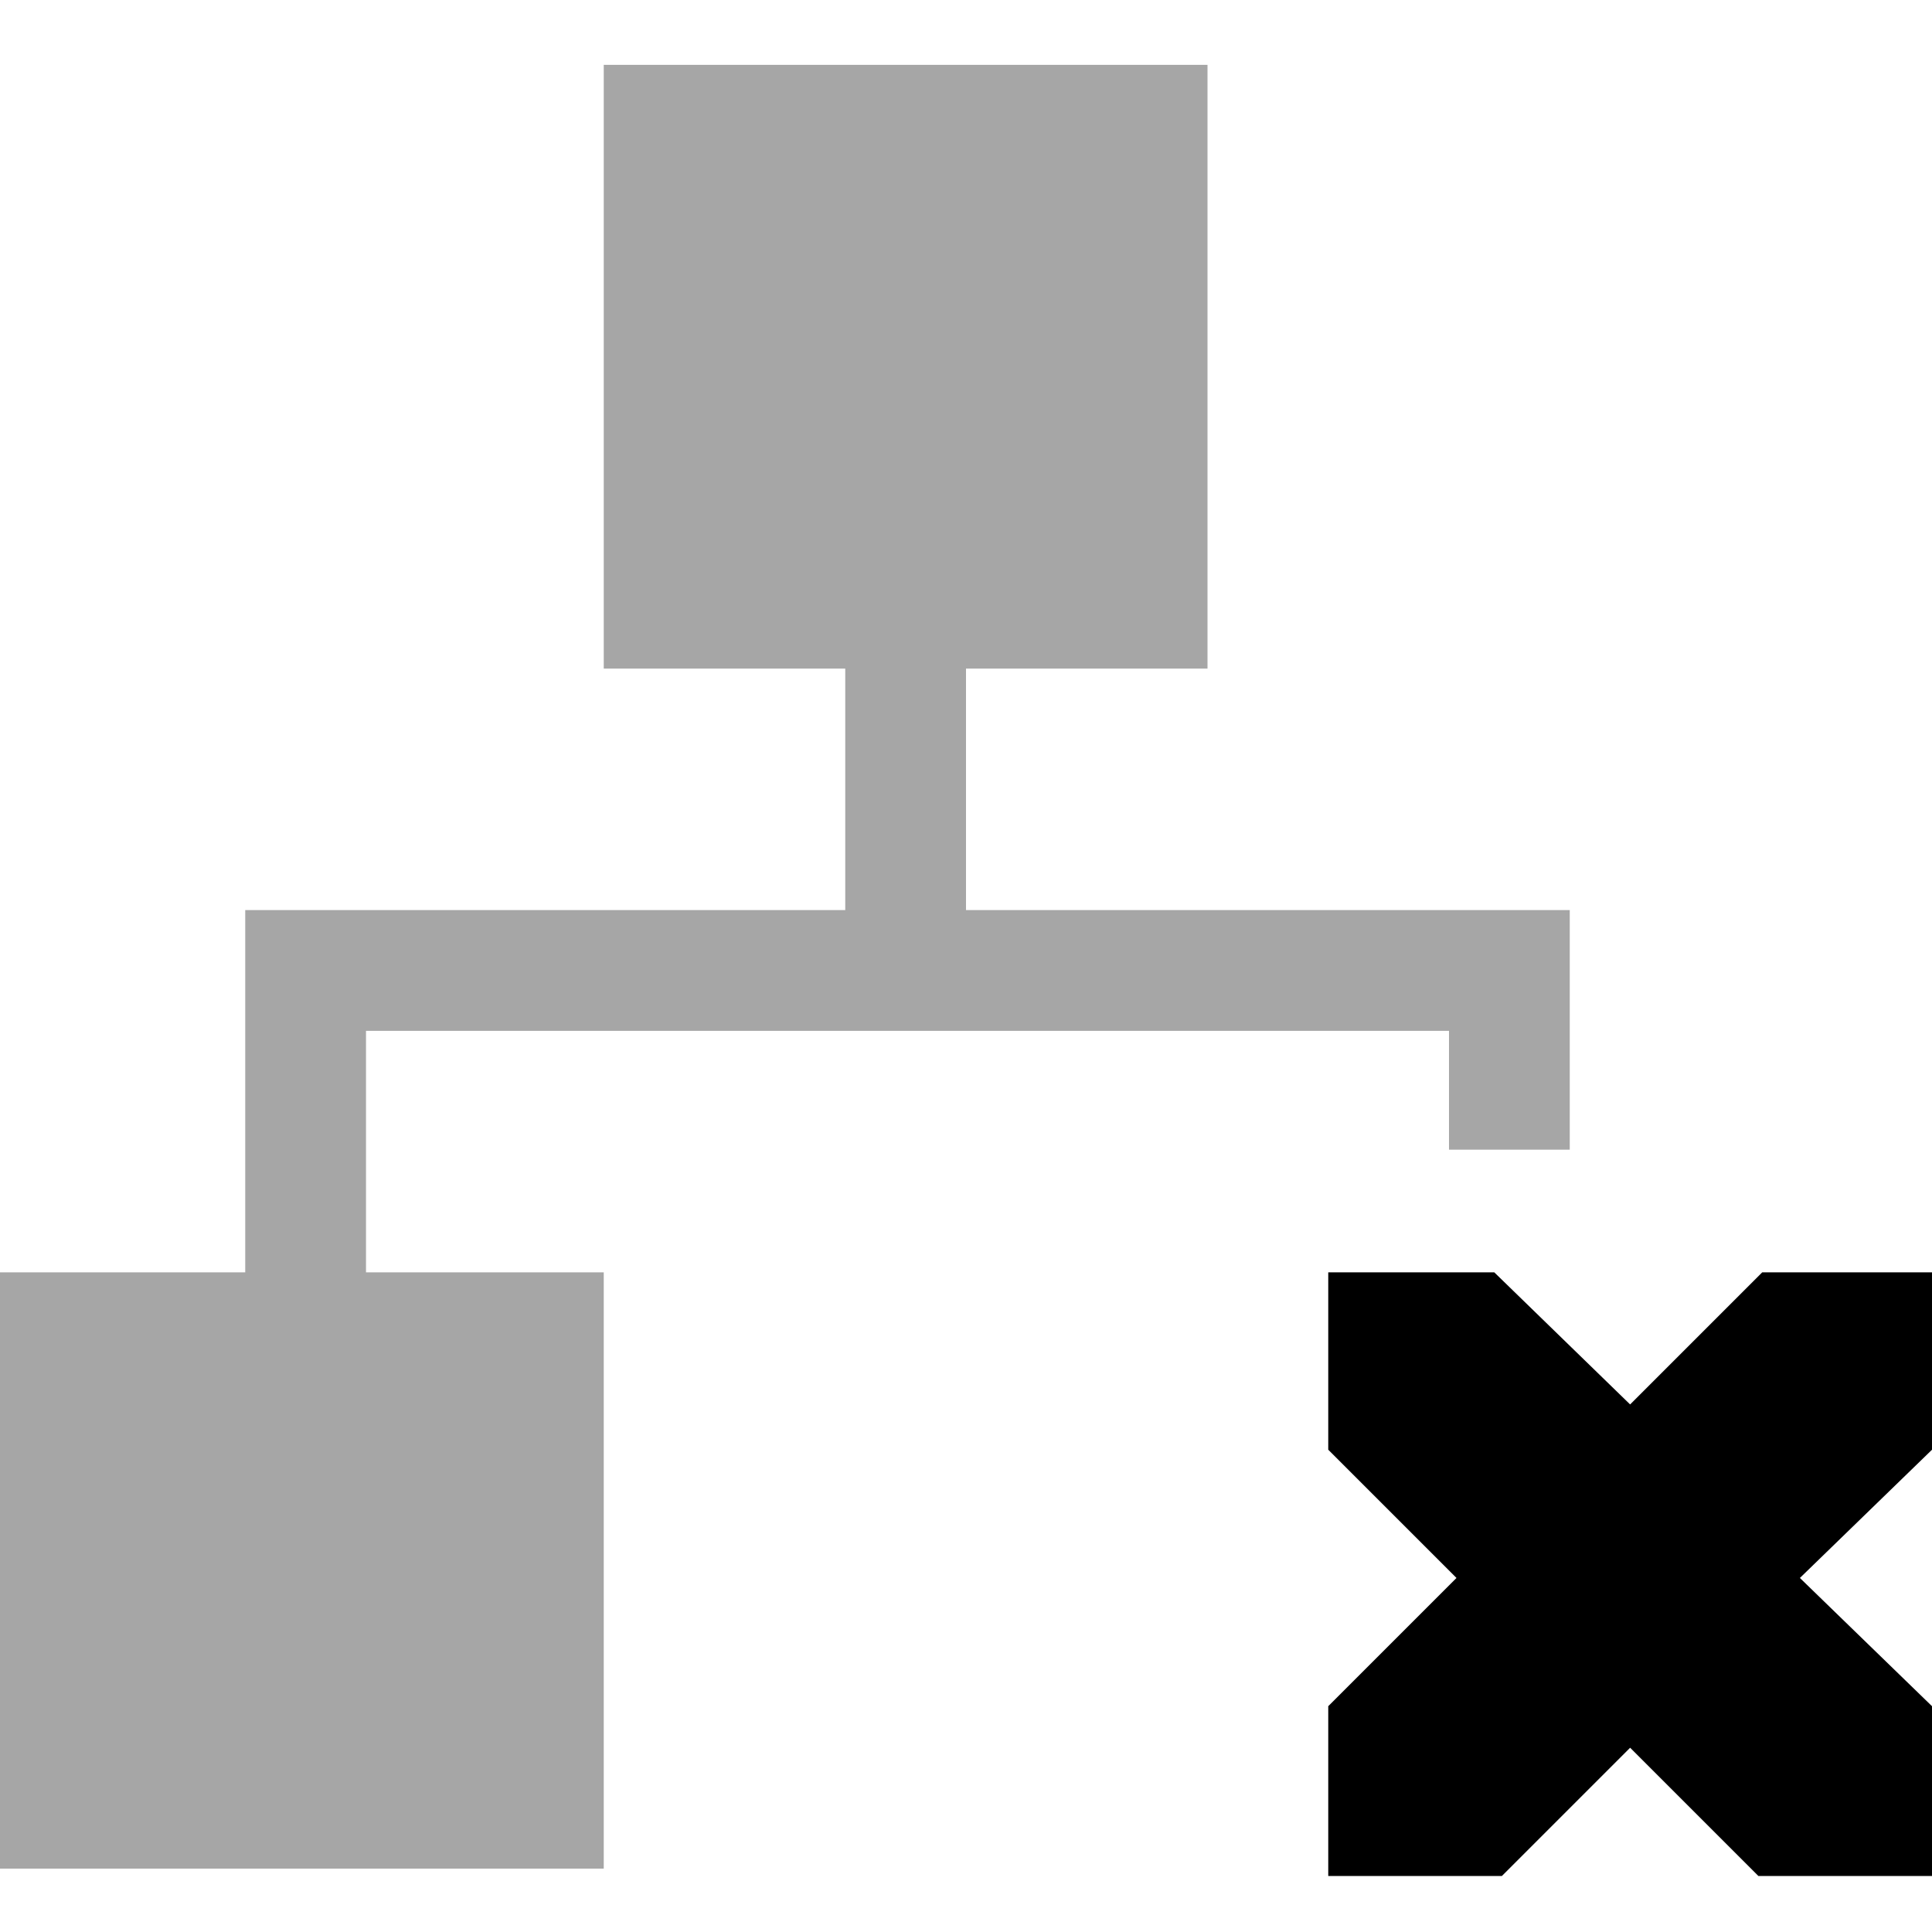 <?xml version="1.0" encoding="UTF-8" standalone="no"?>
<!-- Created with Inkscape (http://www.inkscape.org/) -->

<svg
   xmlns:osb="http://www.openswatchbook.org/uri/2009/osb"
   xmlns:dc="http://purl.org/dc/elements/1.1/"
   xmlns:cc="http://creativecommons.org/ns#"
   xmlns:rdf="http://www.w3.org/1999/02/22-rdf-syntax-ns#"
   xmlns:svg="http://www.w3.org/2000/svg"
   xmlns="http://www.w3.org/2000/svg"
   xmlns:sodipodi="http://sodipodi.sourceforge.net/DTD/sodipodi-0.dtd"
   xmlns:inkscape="http://www.inkscape.org/namespaces/inkscape"
   sodipodi:docname="network-wired-disconnected-symbolic.svg"
   inkscape:export-filename="/home/sam/dev/RESOURCES/gnome-icon-theme-symbolic/src/gnome-stencils.png"
   inkscape:export-xdpi="90"
   inkscape:export-ydpi="90"
   height="16"
   id="svg7384"
   version="1.1"
   inkscape:version="0.92.4 (unknown)"
   width="16">
  <sodipodi:namedview
     inkscape:bbox-nodes="true"
     inkscape:bbox-paths="true"
     bordercolor="#666666"
     borderopacity="1"
     inkscape:current-layer="layer9"
     inkscape:cx="6.1944711"
     inkscape:cy="0.11665601"
     gridtolerance="10"
     inkscape:guide-bbox="true"
     guidetolerance="10"
     id="namedview88"
     inkscape:object-nodes="true"
     inkscape:object-paths="false"
     objecttolerance="10"
     pagecolor="#ffffff"
     inkscape:pageopacity="1"
     inkscape:pageshadow="2"
     showborder="true"
     showgrid="false"
     showguides="true"
     inkscape:snap-bbox="true"
     inkscape:snap-bbox-midpoints="false"
     inkscape:snap-global="true"
     inkscape:snap-grids="true"
     inkscape:snap-nodes="false"
     inkscape:snap-others="false"
     inkscape:snap-to-guides="true"
     inkscape:window-height="1009"
     inkscape:window-maximized="1"
     inkscape:window-width="1920"
     inkscape:window-x="0"
     inkscape:window-y="34"
     inkscape:zoom="22.627417"
     inkscape:pagecheckerboard="false">
    <inkscape:grid
       dotted="false"
       empspacing="2"
       enabled="true"
       id="grid4866"
       originx="1.6357422e-06"
       originy="-40"
       snapvisiblegridlinesonly="true"
       spacingx="1"
       spacingy="1"
       type="xygrid"
       visible="true" />
  </sodipodi:namedview>
  <title
     id="title9167">Gnome Symbolic Icon Theme</title>
  <defs
     id="defs7386">
    <linearGradient
       gradientTransform="matrix(-2.737,0.282,-0.189,-1,239.54,-879.456)"
       id="linearGradient19282"
       osb:paint="solid">
      <stop
         id="stop19284"
         offset="0"
         style="stop-color:#666666;stop-opacity:1;" />
    </linearGradient>
  </defs>
  <g
     inkscape:groupmode="layer"
     id="layer9"
     inkscape:label="status"
     style="display:inline"
     transform="translate(-241,-177)"
     fill="#474747">
    <g
       id="g26">
      <path
         style="color:#bebebe;clip-rule:nonzero;display:inline;overflow:visible;visibility:visible;opacity:0.35;isolation:auto;mix-blend-mode:normal;color-interpolation:sRGB;color-interpolation-filters:linearRGB;solid-color:#000000;solid-opacity:1;fill:#000000;fill-opacity:1;fill-rule:nonzero;stroke:none;stroke-width:0;stroke-linecap:butt;stroke-linejoin:miter;stroke-miterlimit:4;stroke-dasharray:none;stroke-dashoffset:0;stroke-opacity:1;marker:none;color-rendering:auto;image-rendering:auto;shape-rendering:auto;text-rendering:auto;enable-background:accumulate"
         sodipodi:nodetypes="ccccccccccccccccccccc"
         id="rect8421-6"
         d="m 246,177.537 v 5 h 2 v 2 h -4.969 v 3 h -2.031 v 4.938 h 5 v -4.938 h -1.969 v -2 h 8.969 v 0.984 h 1 v -1.984 h -5 v -2 h 2 v -5 z"
         inkscape:connector-curvature="0" />
      <path
         style="color:#bebebe;display:inline;overflow:visible;visibility:visible;fill:#000000;fill-opacity:1;stroke:none;stroke-width:2;marker:none"
         sodipodi:nodetypes="ccccccccccccccccc"
         id="path3761-2-3-5-4-8-9-8-0-1-7-8-7"
         d="m 252,187.537 h 1.375 l 1.125,1.094 1.094,-1.094 h 1.406 v 1.469 l -1.094,1.062 1.094,1.062 v 1.406 h -1.438 l -1.062,-1.062 -1.062,1.062 h -1.438 v -1.406 l 1.062,-1.062 -1.062,-1.062 z"
         inkscape:connector-curvature="0" />
    </g>
  </g>
  <g
     inkscape:groupmode="layer"
     id="layer10"
     inkscape:label="devices"
     style="display:inline"
     transform="translate(-241,-177)" />
  <g
     inkscape:groupmode="layer"
     id="layer11"
     inkscape:label="apps"
     transform="translate(-241,-177)" />
  <g
     inkscape:groupmode="layer"
     id="layer13"
     inkscape:label="places"
     style="display:inline"
     transform="translate(-241,-177)" />
  <g
     inkscape:groupmode="layer"
     id="layer14"
     inkscape:label="mimetypes"
     transform="translate(-241,-177)" />
  <g
     inkscape:groupmode="layer"
     id="layer15"
     inkscape:label="emblems"
     style="display:inline"
     transform="translate(-241,-177)" />
  <g
     inkscape:groupmode="layer"
     id="g71291"
     inkscape:label="emotes"
     style="display:inline"
     transform="translate(-241,-177)" />
  <g
     inkscape:groupmode="layer"
     id="g4953"
     inkscape:label="categories"
     style="display:inline"
     transform="translate(-241,-177)" />
  <g
     inkscape:groupmode="layer"
     id="layer12"
     inkscape:label="actions"
     style="display:inline"
     transform="translate(-241,-177)" />
</svg>
